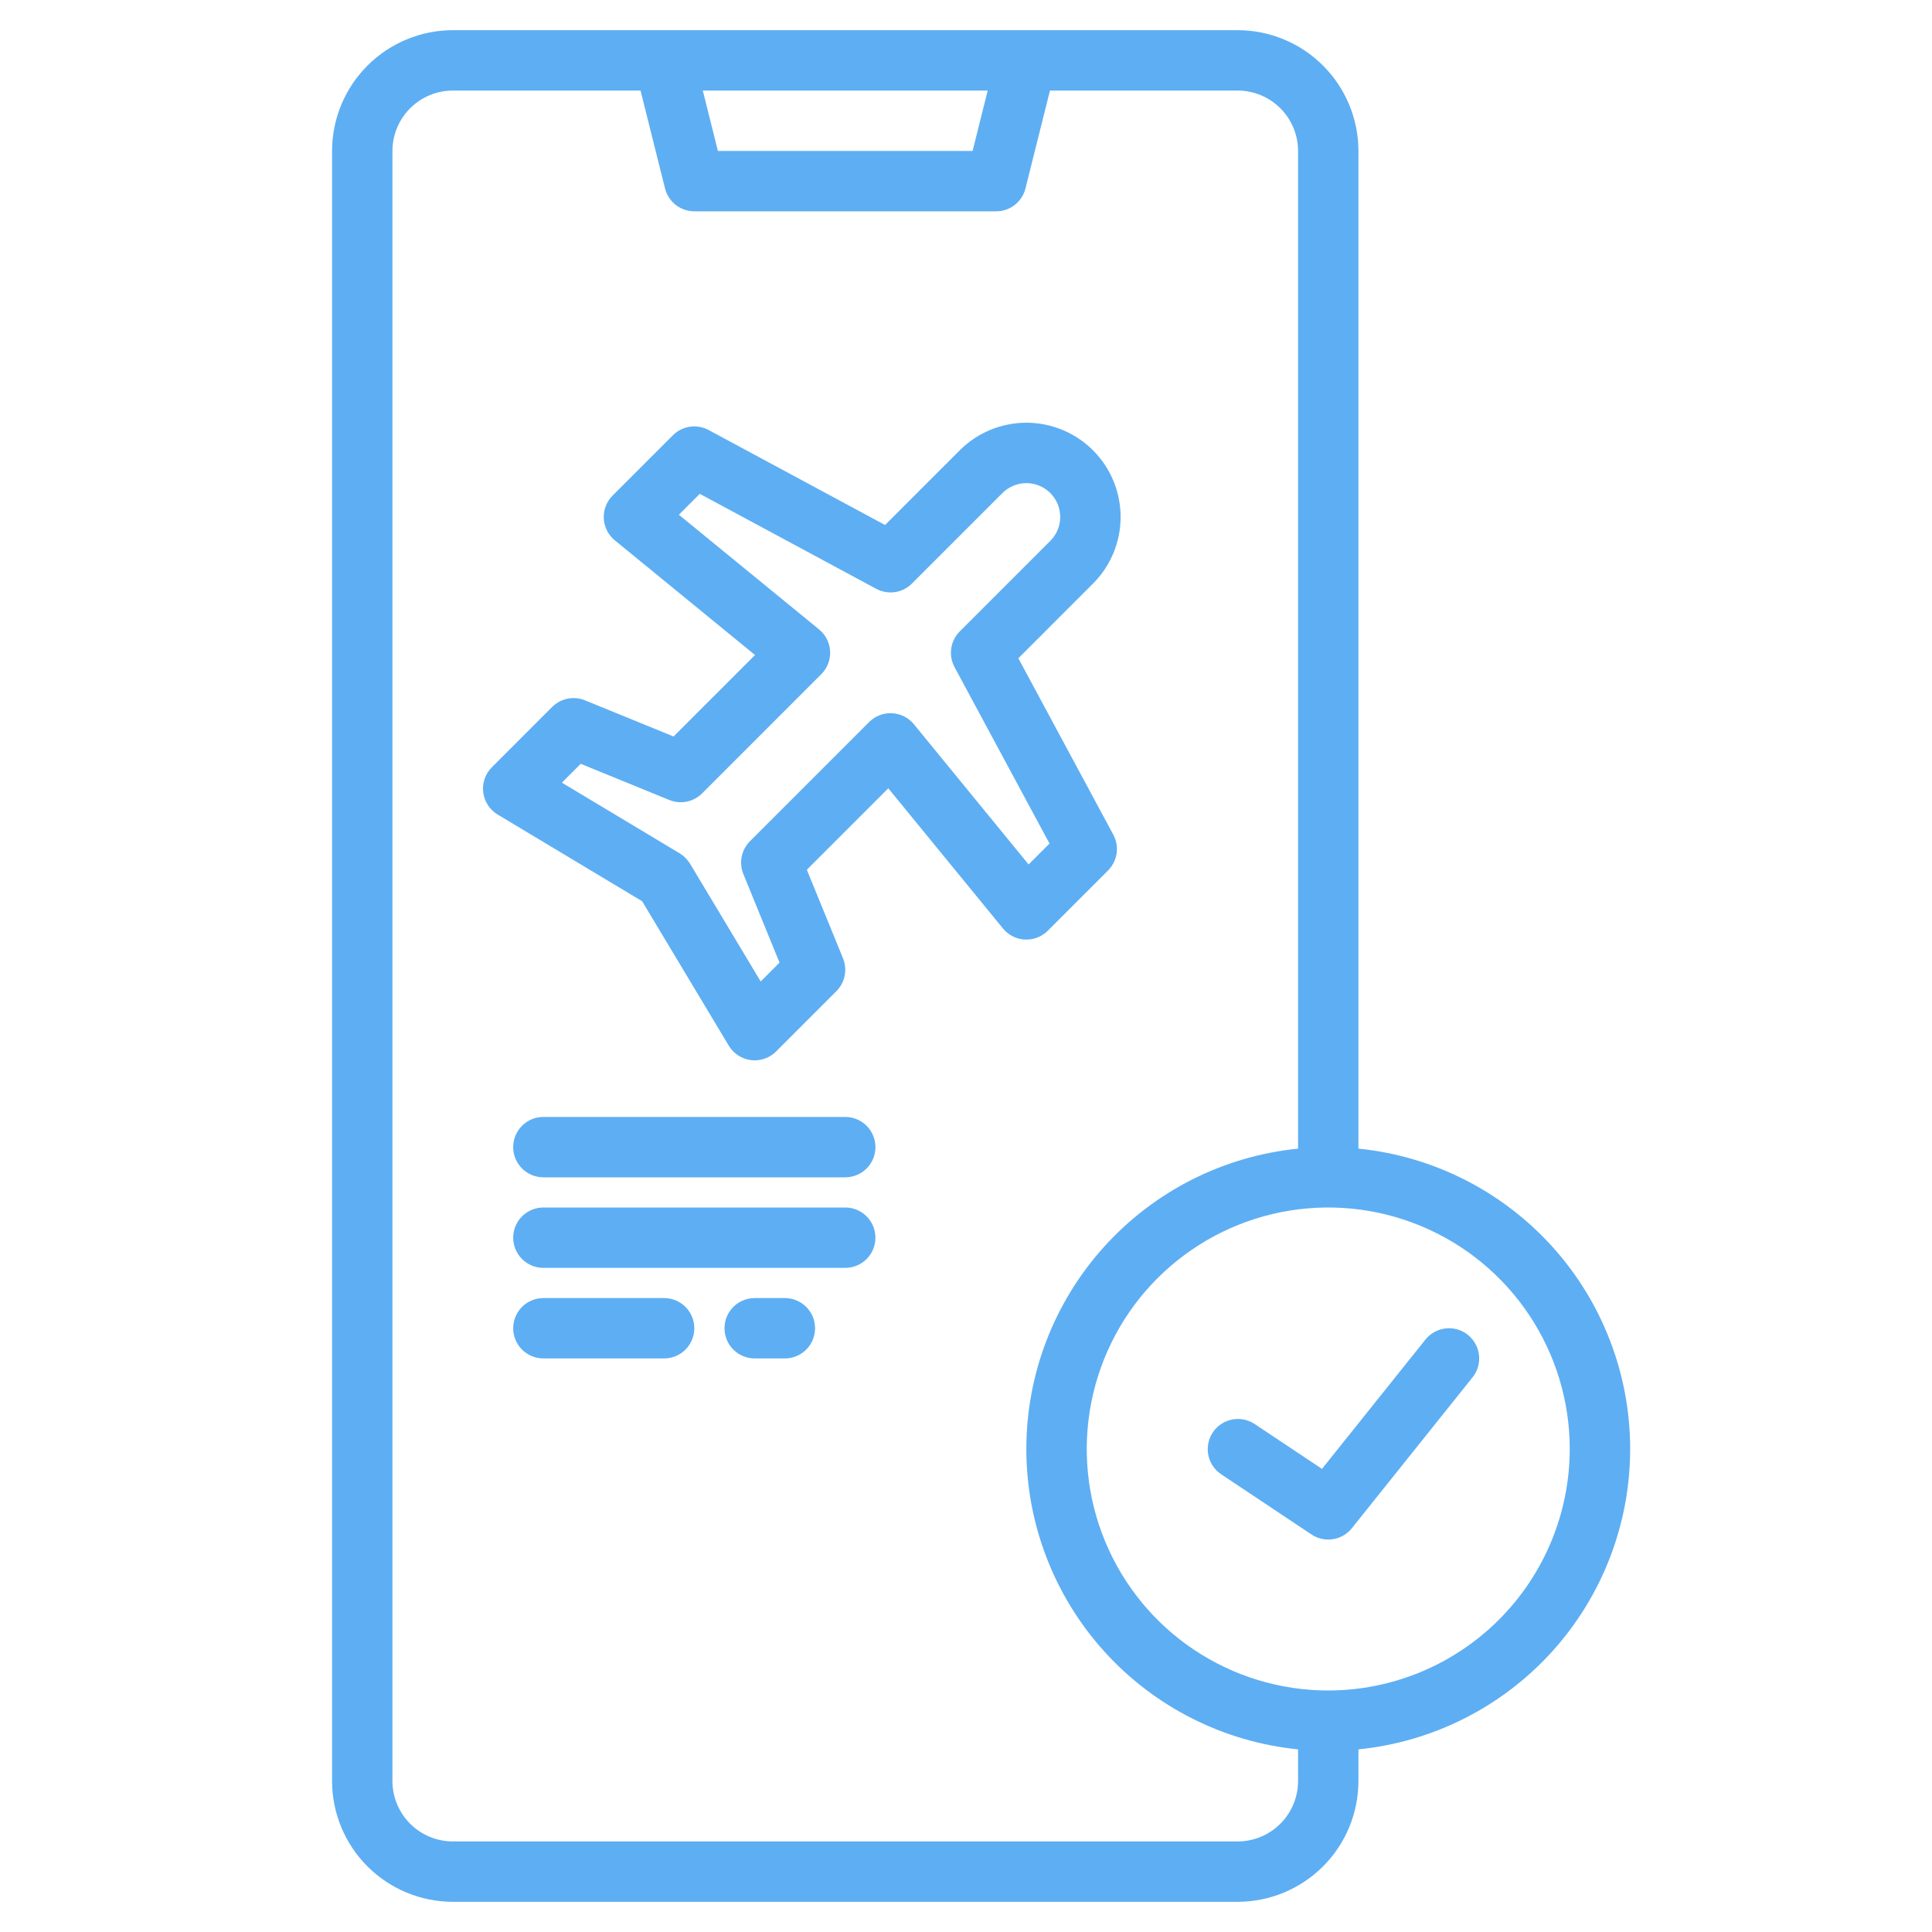 <svg width="120" height="120" viewBox="0 0 120 120" fill="none" xmlns="http://www.w3.org/2000/svg">
<path d="M84.375 71.344V9.375C84.373 7.387 83.582 5.48 82.176 4.074C80.77 2.668 78.863 1.877 76.875 1.875H28.125C26.137 1.877 24.23 2.668 22.824 4.074C21.418 5.48 20.627 7.387 20.625 9.375V110.625C20.627 112.613 21.418 114.52 22.824 115.926C24.23 117.332 26.137 118.123 28.125 118.125H76.875C78.863 118.123 80.77 117.332 82.176 115.926C83.582 114.52 84.373 112.613 84.375 110.625V108.656C89 108.192 93.288 106.026 96.407 102.579C99.525 99.132 101.252 94.649 101.252 90C101.252 85.351 99.525 80.868 96.407 77.421C93.288 73.974 89 71.808 84.375 71.344ZM61.348 5.625L60.41 9.375H44.59L43.652 5.625H61.348ZM80.625 110.625C80.624 111.619 80.228 112.572 79.525 113.275C78.822 113.978 77.869 114.374 76.875 114.375H28.125C27.131 114.374 26.178 113.978 25.475 113.275C24.772 112.572 24.376 111.619 24.375 110.625V9.375C24.376 8.381 24.772 7.428 25.475 6.725C26.178 6.022 27.131 5.626 28.125 5.625H39.785L41.306 11.705C41.408 12.11 41.642 12.47 41.971 12.728C42.301 12.985 42.707 13.125 43.125 13.125H61.875C62.293 13.125 62.699 12.985 63.029 12.728C63.358 12.47 63.592 12.11 63.694 11.705L65.215 5.625H76.875C77.869 5.626 78.822 6.022 79.525 6.725C80.228 7.428 80.624 8.381 80.625 9.375V71.344C76 71.808 71.712 73.974 68.593 77.421C65.475 80.868 63.748 85.351 63.748 90C63.748 94.649 65.475 99.132 68.593 102.579C71.712 106.026 76 108.192 80.625 108.656V110.625ZM82.5 105C79.533 105 76.633 104.12 74.166 102.472C71.7 100.824 69.777 98.481 68.642 95.74C67.507 92.999 67.209 89.983 67.788 87.074C68.367 84.164 69.796 81.491 71.893 79.393C73.991 77.296 76.664 75.867 79.574 75.288C82.483 74.709 85.499 75.007 88.24 76.142C90.981 77.277 93.324 79.2 94.972 81.666C96.62 84.133 97.5 87.033 97.5 90C97.496 93.977 95.914 97.79 93.102 100.602C90.29 103.414 86.477 104.996 82.5 105Z" fill="#5EAEF3"/>
<path d="M63.251 40.887L67.889 36.248C68.987 35.151 69.603 33.662 69.603 32.109C69.603 30.557 68.987 29.068 67.889 27.97C66.791 26.873 65.302 26.256 63.75 26.256C62.198 26.256 60.709 26.873 59.611 27.97L54.973 32.609L44.013 26.709C43.658 26.518 43.251 26.445 42.852 26.504C42.453 26.562 42.084 26.748 41.798 27.033L38.048 30.783C37.863 30.968 37.719 31.19 37.625 31.435C37.531 31.679 37.489 31.941 37.502 32.202C37.515 32.464 37.583 32.72 37.701 32.954C37.819 33.187 37.984 33.394 38.187 33.56L46.896 40.685L41.836 45.745L36.333 43.498C35.991 43.359 35.616 43.324 35.254 43.397C34.892 43.47 34.56 43.648 34.298 43.908L30.549 47.658C30.347 47.859 30.194 48.104 30.102 48.374C30.009 48.643 29.979 48.93 30.014 49.213C30.049 49.496 30.147 49.767 30.303 50.006C30.458 50.245 30.665 50.445 30.909 50.592L39.884 55.976L45.267 64.95C45.414 65.194 45.614 65.401 45.853 65.556C46.092 65.712 46.363 65.81 46.645 65.845C46.721 65.855 46.798 65.859 46.875 65.859C47.121 65.86 47.365 65.811 47.593 65.717C47.821 65.623 48.027 65.485 48.202 65.311L51.952 61.561C52.212 61.299 52.39 60.966 52.463 60.604C52.536 60.242 52.501 59.867 52.362 59.524L50.114 54.023L55.174 48.963L62.299 57.673C62.465 57.875 62.672 58.041 62.906 58.159C63.14 58.276 63.396 58.344 63.657 58.357C63.919 58.37 64.18 58.328 64.425 58.234C64.669 58.14 64.891 57.996 65.077 57.811L68.827 54.061C69.112 53.776 69.297 53.406 69.355 53.007C69.413 52.608 69.341 52.201 69.15 51.846L63.251 40.887ZM63.888 53.693L56.763 44.984C56.597 44.781 56.391 44.616 56.157 44.498C55.923 44.38 55.667 44.312 55.405 44.299C55.144 44.286 54.882 44.328 54.638 44.422C54.393 44.516 54.171 44.66 53.986 44.845L46.58 52.252C46.319 52.513 46.142 52.845 46.069 53.207C45.996 53.569 46.031 53.944 46.17 54.286L48.417 59.789L47.248 60.961L42.858 53.644C42.698 53.381 42.478 53.161 42.216 53.002L34.898 48.612L36.07 47.442L41.574 49.69C41.915 49.828 42.291 49.864 42.652 49.791C43.014 49.718 43.346 49.54 43.608 49.28L51.014 41.873C51.199 41.688 51.343 41.466 51.437 41.222C51.531 40.977 51.573 40.716 51.56 40.454C51.547 40.193 51.48 39.937 51.362 39.703C51.244 39.469 51.078 39.262 50.876 39.096L42.166 31.971L43.465 30.673L54.424 36.572C54.779 36.763 55.186 36.835 55.585 36.777C55.984 36.719 56.354 36.533 56.639 36.248L62.264 30.623C62.459 30.428 62.691 30.273 62.946 30.168C63.201 30.062 63.474 30.008 63.75 30.008C64.026 30.008 64.299 30.062 64.554 30.168C64.809 30.273 65.041 30.428 65.236 30.623C65.431 30.819 65.586 31.05 65.692 31.305C65.797 31.56 65.852 31.833 65.852 32.109C65.852 32.385 65.797 32.659 65.692 32.914C65.586 33.169 65.431 33.4 65.236 33.595L59.611 39.22C59.326 39.506 59.141 39.875 59.083 40.274C59.024 40.673 59.096 41.08 59.288 41.435L65.187 52.395L63.888 53.693Z" fill="#5EAEF3"/>
<path d="M91.172 82.911C90.98 82.757 90.759 82.642 90.522 82.574C90.286 82.505 90.038 82.484 89.793 82.511C89.549 82.538 89.311 82.613 89.096 82.732C88.88 82.851 88.69 83.011 88.536 83.203L82.11 91.236L77.915 88.439C77.501 88.169 76.997 88.074 76.513 88.173C76.029 88.272 75.604 88.558 75.33 88.969C75.056 89.381 74.955 89.883 75.049 90.368C75.144 90.853 75.426 91.281 75.834 91.559L81.459 95.309C81.85 95.57 82.323 95.675 82.787 95.603C83.251 95.531 83.671 95.288 83.964 94.922L91.464 85.547C91.618 85.355 91.733 85.134 91.801 84.897C91.87 84.661 91.891 84.413 91.864 84.168C91.837 83.924 91.762 83.686 91.643 83.471C91.524 83.255 91.364 83.065 91.172 82.911Z" fill="#5EAEF3"/>
<path d="M52.5 69.375H33.75C33.253 69.375 32.776 69.573 32.424 69.924C32.072 70.276 31.875 70.753 31.875 71.25C31.875 71.747 32.072 72.224 32.424 72.576C32.776 72.927 33.253 73.125 33.75 73.125H52.5C52.997 73.125 53.474 72.927 53.826 72.576C54.178 72.224 54.375 71.747 54.375 71.25C54.375 70.753 54.178 70.276 53.826 69.924C53.474 69.573 52.997 69.375 52.5 69.375Z" fill="#5EAEF3"/>
<path d="M52.5 75H33.75C33.253 75 32.776 75.198 32.424 75.549C32.072 75.901 31.875 76.378 31.875 76.875C31.875 77.372 32.072 77.849 32.424 78.201C32.776 78.552 33.253 78.75 33.75 78.75H52.5C52.997 78.75 53.474 78.552 53.826 78.201C54.178 77.849 54.375 77.372 54.375 76.875C54.375 76.378 54.178 75.901 53.826 75.549C53.474 75.198 52.997 75 52.5 75Z" fill="#5EAEF3"/>
<path d="M41.25 80.625H33.75C33.253 80.625 32.776 80.823 32.424 81.174C32.072 81.526 31.875 82.003 31.875 82.5C31.875 82.997 32.072 83.474 32.424 83.826C32.776 84.177 33.253 84.375 33.75 84.375H41.25C41.747 84.375 42.224 84.177 42.576 83.826C42.928 83.474 43.125 82.997 43.125 82.5C43.125 82.003 42.928 81.526 42.576 81.174C42.224 80.823 41.747 80.625 41.25 80.625Z" fill="#5EAEF3"/>
<path d="M48.75 80.625H46.875C46.378 80.625 45.901 80.823 45.549 81.174C45.197 81.526 45 82.003 45 82.5C45 82.997 45.197 83.474 45.549 83.826C45.901 84.177 46.378 84.375 46.875 84.375H48.75C49.247 84.375 49.724 84.177 50.076 83.826C50.428 83.474 50.625 82.997 50.625 82.5C50.625 82.003 50.428 81.526 50.076 81.174C49.724 80.823 49.247 80.625 48.75 80.625Z" fill="#5EAEF3"/>
</svg>
